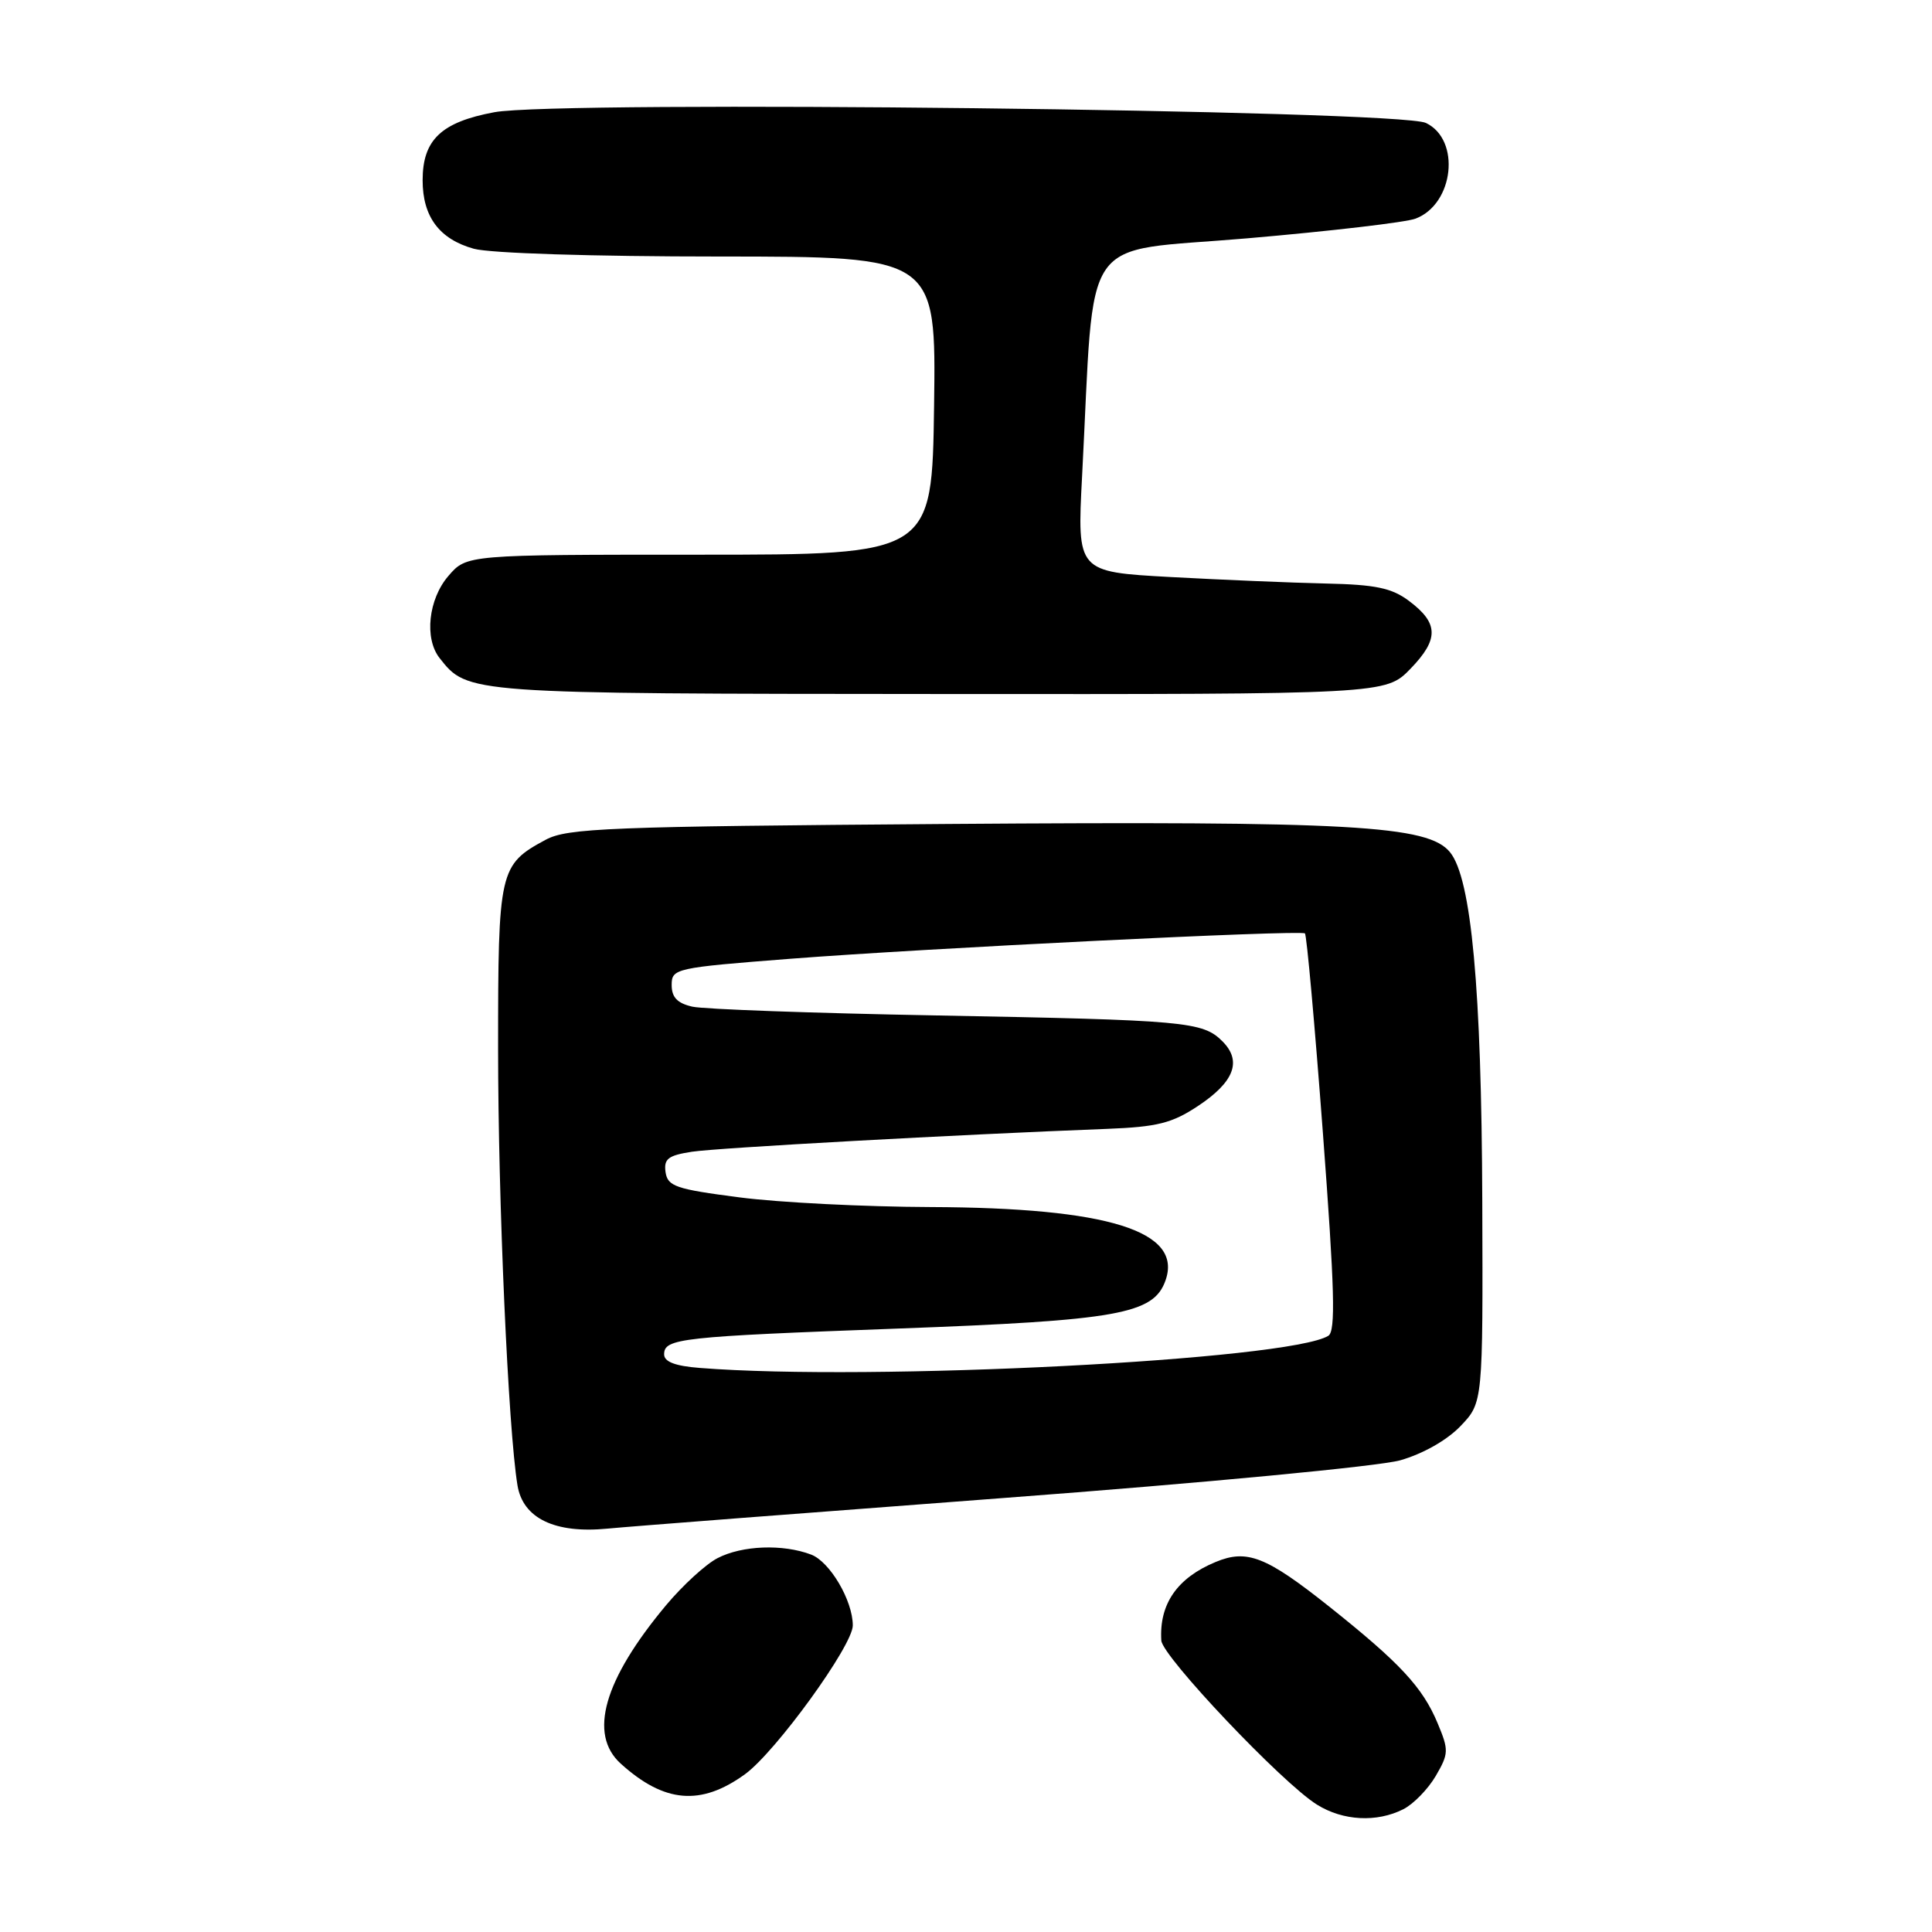 <?xml version="1.0" encoding="UTF-8" standalone="no"?>
<!DOCTYPE svg PUBLIC "-//W3C//DTD SVG 1.1//EN" "http://www.w3.org/Graphics/SVG/1.1/DTD/svg11.dtd" >
<svg xmlns="http://www.w3.org/2000/svg" xmlns:xlink="http://www.w3.org/1999/xlink" version="1.1" viewBox="0 0 256 256">
 <g >
 <path fill="currentColor"
d=" M 185.95 239.73 C 187.29 239.05 189.22 237.07 190.24 235.33 C 191.97 232.36 191.99 231.91 190.49 228.33 C 188.50 223.56 185.50 220.34 176.09 212.85 C 167.77 206.24 165.24 205.24 161.08 206.97 C 155.98 209.08 153.58 212.55 153.88 217.38 C 154.02 219.50 169.91 236.27 174.50 239.12 C 177.96 241.28 182.43 241.51 185.95 239.73 Z  M 98.72 235.09 C 102.78 232.14 113.00 218.05 113.00 215.38 C 113.00 212.09 109.97 206.94 107.48 205.99 C 103.73 204.57 98.35 204.77 95.08 206.46 C 93.52 207.26 90.45 210.08 88.25 212.71 C 80.00 222.59 77.94 229.79 82.25 233.69 C 88.02 238.91 92.87 239.33 98.72 235.09 Z  M 133.00 198.49 C 159.61 196.49 182.71 194.29 185.53 193.50 C 188.55 192.64 191.74 190.83 193.53 188.96 C 196.50 185.85 196.50 185.85 196.41 159.18 C 196.31 130.97 194.97 116.42 192.14 112.93 C 189.25 109.36 179.16 108.79 125.50 109.18 C 80.58 109.51 75.18 109.73 72.31 111.27 C 66.15 114.59 66.00 115.27 66.00 138.97 C 66.00 159.16 67.34 189.35 68.57 196.82 C 69.29 201.19 73.53 203.23 80.50 202.55 C 83.25 202.28 106.88 200.46 133.00 198.49 Z  M 186.90 88.61 C 190.69 84.69 190.64 82.57 186.68 79.61 C 184.41 77.91 182.25 77.46 175.68 77.32 C 171.18 77.22 161.92 76.83 155.11 76.46 C 142.72 75.78 142.72 75.78 143.38 63.14 C 145.11 30.12 142.76 33.52 165.26 31.58 C 176.27 30.63 186.30 29.46 187.57 28.97 C 192.66 27.04 193.59 18.51 188.94 16.29 C 185.31 14.57 74.00 13.28 65.50 14.87 C 58.47 16.18 56.00 18.52 56.00 23.89 C 56.00 28.72 58.22 31.69 62.78 32.96 C 64.94 33.56 78.56 33.99 95.27 33.99 C 124.04 34.00 124.04 34.00 123.77 53.75 C 123.50 73.50 123.50 73.50 92.67 73.50 C 61.84 73.50 61.84 73.50 59.42 76.31 C 56.76 79.39 56.20 84.60 58.25 87.20 C 61.98 91.93 61.76 91.92 124.55 91.96 C 183.61 92.00 183.61 92.00 186.90 88.61 Z  M 92.75 181.26 C 89.48 181.01 88.00 180.45 88.00 179.46 C 88.00 177.34 90.12 177.11 119.02 176.04 C 148.16 174.96 152.86 174.12 154.43 169.68 C 156.77 163.12 146.87 160.03 123.29 159.94 C 114.61 159.91 103.22 159.34 98.00 158.66 C 89.55 157.57 88.47 157.20 88.19 155.32 C 87.94 153.55 88.53 153.10 91.69 152.61 C 95.14 152.09 126.84 150.34 146.72 149.58 C 153.34 149.32 155.29 148.83 158.71 146.57 C 163.55 143.37 164.60 140.60 161.98 137.98 C 159.36 135.36 157.18 135.17 124.00 134.55 C 107.78 134.25 93.26 133.73 91.75 133.39 C 89.75 132.94 89.00 132.15 89.00 130.52 C 89.00 128.33 89.44 128.23 104.75 127.04 C 122.63 125.65 172.29 123.20 172.91 123.68 C 173.14 123.85 174.21 135.74 175.29 150.11 C 176.85 170.88 177.00 176.38 176.01 177.00 C 170.81 180.21 115.38 183.05 92.75 181.26 Z "/>
</g>
</svg>